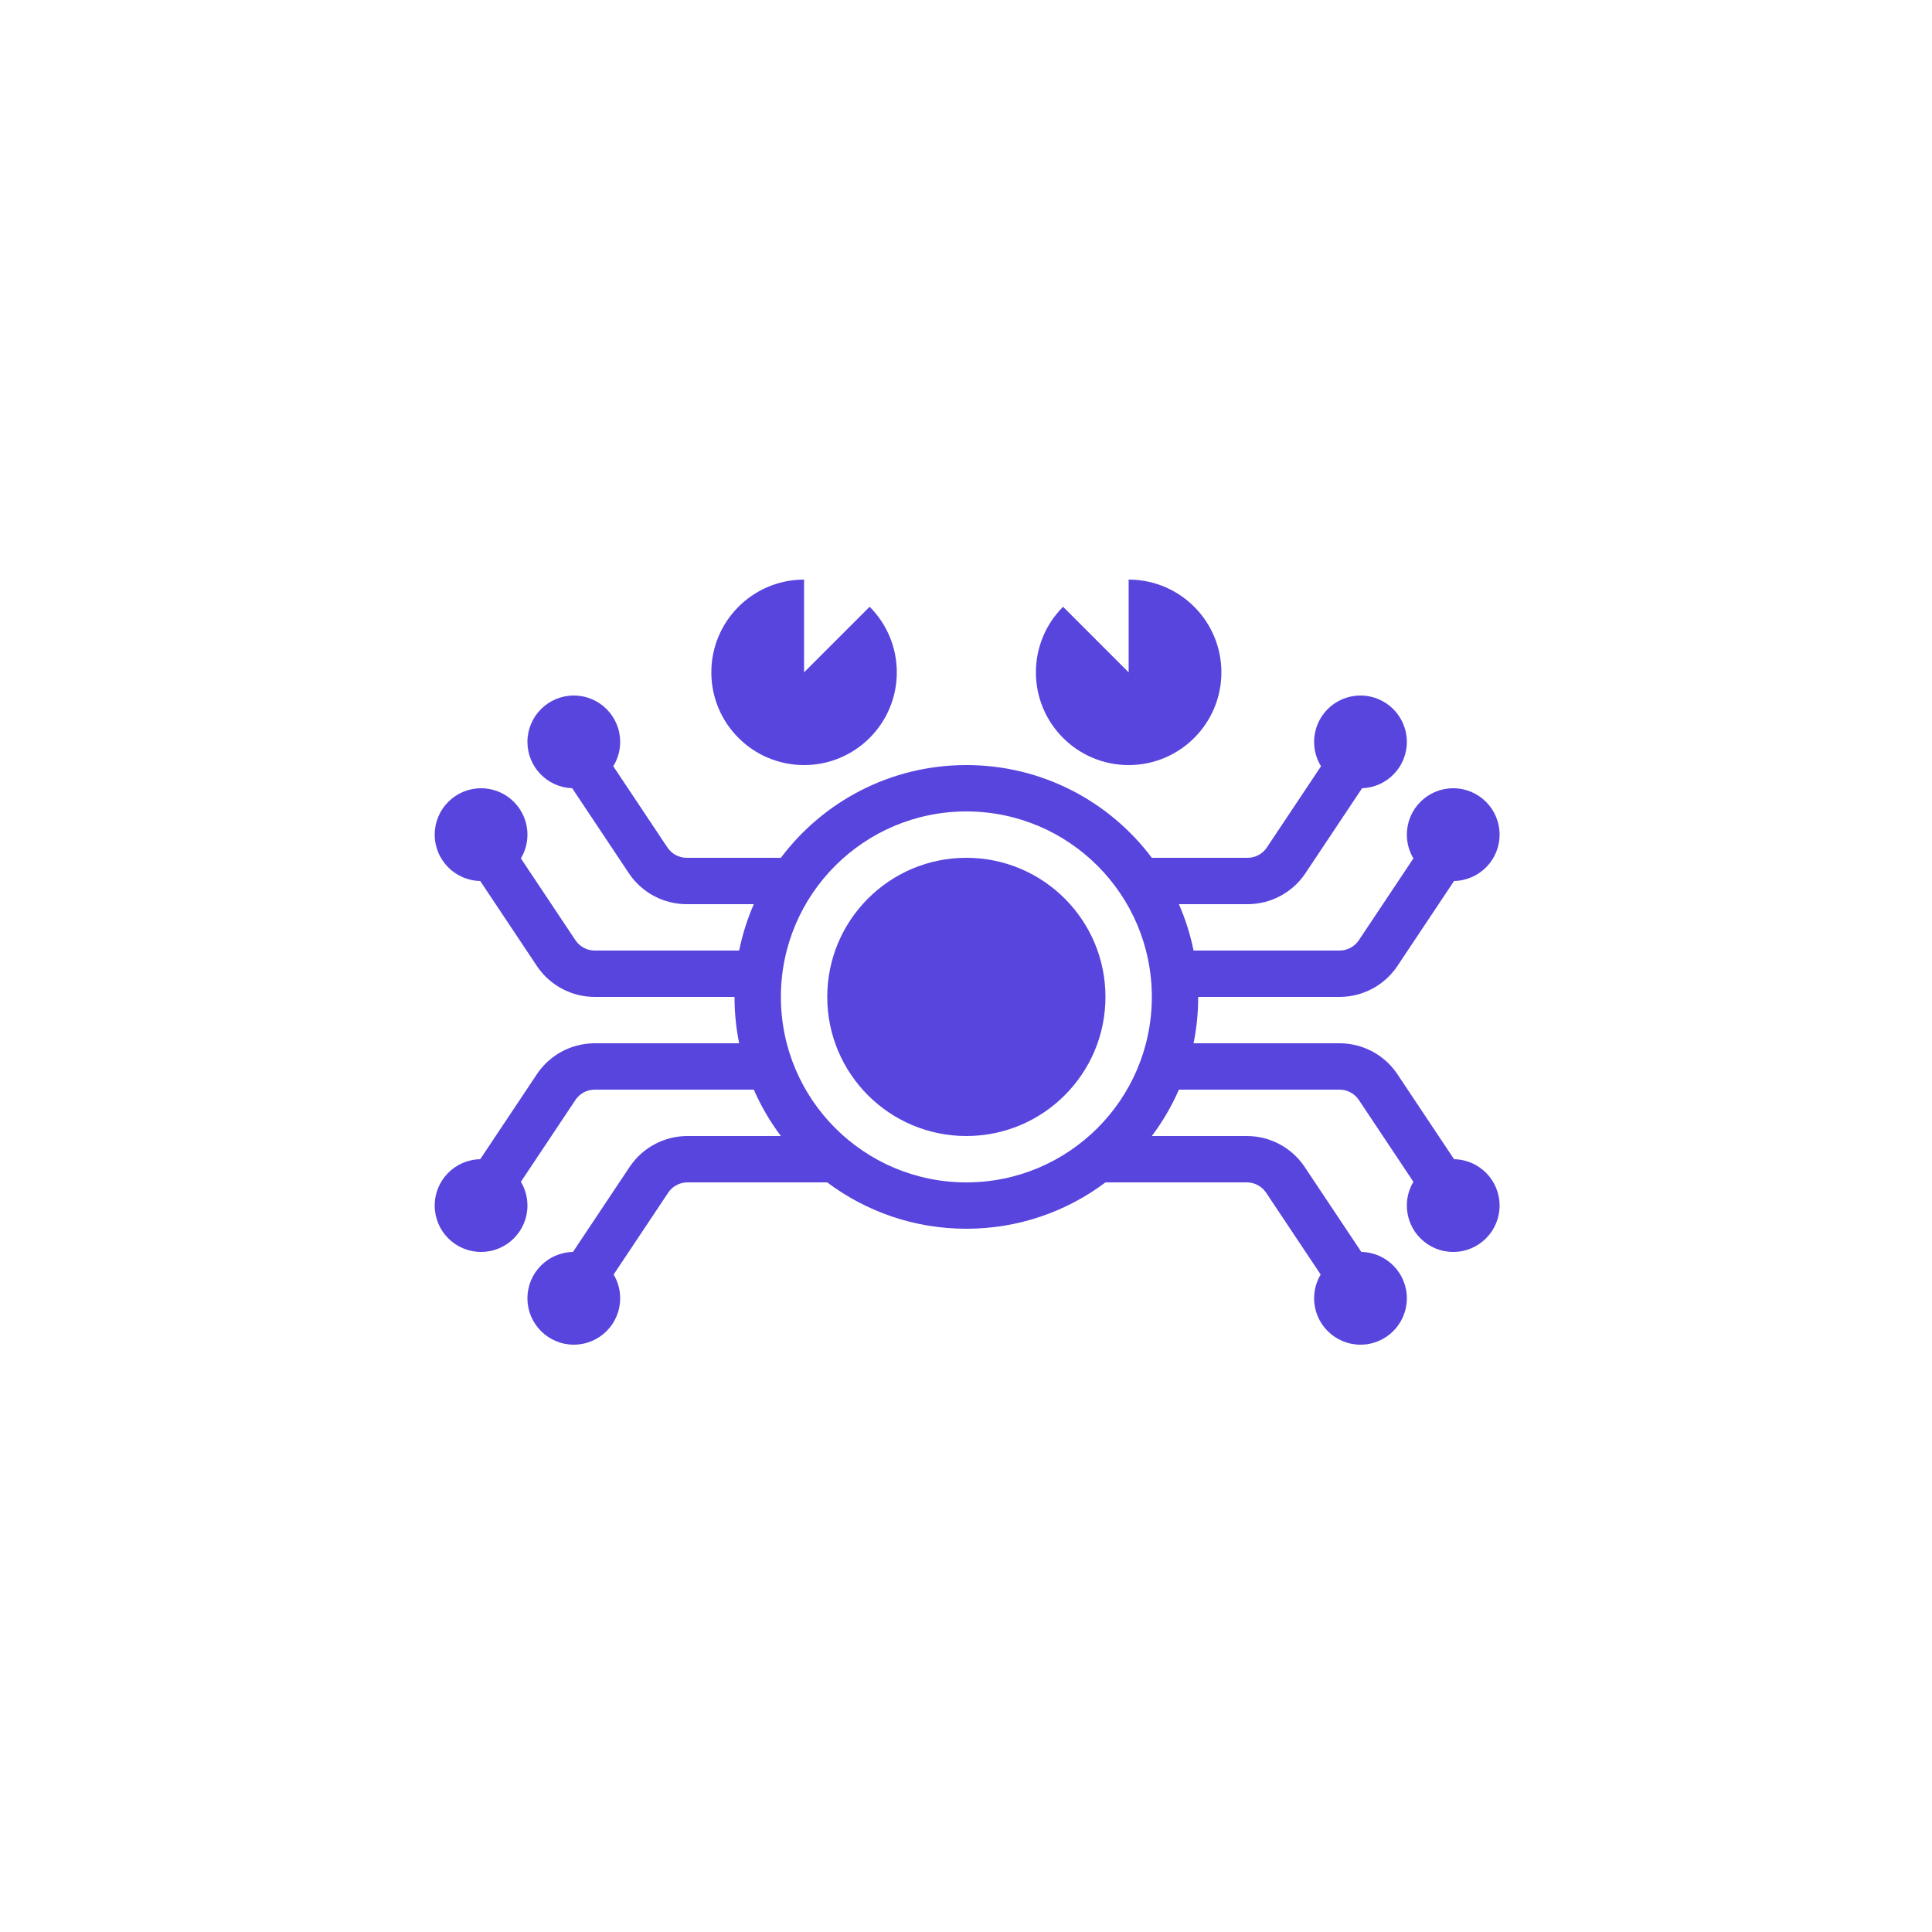 <?xml version="1.0" encoding="UTF-8"?>
<svg width="200px" height="200px" viewBox="0 0 200 200" version="1.1" xmlns="http://www.w3.org/2000/svg"
    xmlns:xlink="http://www.w3.org/1999/xlink">
    <title>C</title>
    <g id="页面-1" stroke="none" stroke-width="1" fill="none" fill-rule="evenodd">
        <g id="Pangolin1" fill="#ffffff" fill-rule="nonzero">
            <rect id="矩形" x="0" y="0" width="200" height="200"></rect>
        </g>
        <g id="C">
            <circle id="蒙版" cx="100" cy="100" r="100"></circle>
            <path
                d="M140.837,72 C143.488,72 145.637,74.149 145.637,76.8 C145.637,79.395 143.577,81.509 141.003,81.597 L135.139,90.394 L135.075,90.489 C133.754,92.403 131.588,93.562 129.263,93.599 L129.148,93.6 L122.04,93.6 C122.706,95.124 123.218,96.73 123.557,98.4 L138.671,98.4 L138.749,98.399 C139.496,98.375 140.19,98.003 140.624,97.395 L140.668,97.331 L146.315,88.861 C145.884,88.141 145.637,87.3 145.637,86.4 C145.637,83.749 147.786,81.6 150.437,81.6 C153.088,81.6 155.237,83.749 155.237,86.4 C155.237,89.022 153.135,91.152 150.525,91.199 L144.662,99.994 L144.598,100.089 C143.277,102.003 141.111,103.162 138.786,103.199 L138.671,103.2 L124.037,103.2 C124.037,104.844 123.872,106.449 123.557,108 L138.671,108 C141.04,108 143.255,109.165 144.598,111.111 L144.662,111.206 L150.525,120.001 C153.135,120.048 155.237,122.178 155.237,124.8 C155.237,127.451 153.088,129.6 150.437,129.6 C147.786,129.6 145.637,127.451 145.637,124.8 C145.637,123.9 145.884,123.059 146.315,122.339 L140.668,113.869 C140.237,113.223 139.522,112.826 138.749,112.801 L138.671,112.8 L122.04,112.8 C121.291,114.514 120.348,116.123 119.238,117.6 L129.071,117.6 C131.44,117.6 133.655,118.765 134.998,120.711 L135.062,120.806 L140.925,129.601 C143.535,129.648 145.637,131.778 145.637,134.4 C145.637,137.051 143.488,139.2 140.837,139.2 C138.186,139.2 136.037,137.051 136.037,134.4 C136.037,133.5 136.284,132.659 136.715,131.939 L131.068,123.469 C130.637,122.823 129.922,122.426 129.149,122.401 L129.071,122.4 L114.439,122.401 C110.427,125.414 105.441,127.2 100.037,127.2 C94.633,127.2 89.647,125.414 85.635,122.401 L71.166,122.4 L71.088,122.401 C70.341,122.425 69.647,122.797 69.213,123.405 L69.169,123.469 L63.522,131.939 C63.953,132.659 64.2,133.501 64.2,134.4 C64.2,137.051 62.051,139.2 59.4,139.2 C56.749,139.2 54.6,137.051 54.6,134.4 C54.6,131.778 56.702,129.648 59.312,129.601 L65.175,120.806 L65.239,120.711 C66.56,118.797 68.725,117.638 71.051,117.601 L71.166,117.6 L80.836,117.6 C79.726,116.123 78.783,114.514 78.034,112.8 L61.566,112.8 L61.488,112.801 C60.741,112.825 60.047,113.197 59.613,113.805 L59.569,113.869 L53.922,122.339 C54.353,123.059 54.6,123.901 54.6,124.8 C54.6,127.451 52.451,129.6 49.8,129.6 C47.149,129.6 45,127.451 45,124.8 C45,122.178 47.102,120.048 49.712,120.001 L55.575,111.206 L55.639,111.111 C56.96,109.197 59.125,108.038 61.451,108.001 L61.566,108 L76.517,108 C76.221,106.541 76.057,105.033 76.039,103.49 L76.037,103.2 L61.566,103.2 C59.197,103.2 56.982,102.035 55.639,100.089 L55.575,99.994 L49.712,91.199 C47.102,91.152 45,89.022 45,86.4 C45,83.749 47.149,81.6 49.8,81.6 C52.451,81.6 54.6,83.749 54.6,86.4 C54.6,87.299 54.353,88.141 53.922,88.861 L59.569,97.331 C60,97.977 60.715,98.374 61.488,98.399 L61.566,98.4 L76.517,98.4 C76.856,96.73 77.368,95.124 78.034,93.6 L71.089,93.6 C68.72,93.6 66.505,92.435 65.162,90.489 L65.098,90.394 L59.234,81.597 C56.66,81.509 54.6,79.395 54.6,76.8 C54.6,74.149 56.749,72 59.4,72 C62.051,72 64.2,74.149 64.2,76.8 C64.2,77.725 63.938,78.588 63.485,79.321 L69.092,87.731 C69.523,88.377 70.238,88.774 71.011,88.799 L71.089,88.8 L80.836,88.8 C85.214,82.97 92.185,79.2 100.037,79.2 C107.889,79.2 114.86,82.97 119.238,88.8 L129.148,88.8 L129.226,88.799 C129.973,88.775 130.666,88.403 131.101,87.795 L131.145,87.731 L136.752,79.321 C136.298,78.588 136.037,77.725 136.037,76.8 C136.037,74.149 138.186,72 140.837,72 Z M100.037,84 C89.433,84 80.837,92.596 80.837,103.2 C80.837,113.804 89.433,122.4 100.037,122.4 C110.641,122.4 119.237,113.804 119.237,103.2 C119.237,92.596 110.641,84 100.037,84 Z M100.037,88.8 C107.99,88.8 114.437,95.247 114.437,103.2 C114.437,111.153 107.99,117.6 100.037,117.6 C92.084,117.6 85.637,111.153 85.637,103.2 C85.637,95.247 92.084,88.8 100.037,88.8 Z M116.837,60 L116.996,60.001 C122.224,60.086 126.437,64.351 126.437,69.6 C126.437,74.902 122.139,79.2 116.837,79.2 C111.535,79.2 107.237,74.902 107.237,69.6 C107.237,66.995 108.275,64.632 109.959,62.902 L110.049,62.812 L116.837,69.6 L116.837,60 Z M83.237,60 L83.237,69.6 L90.025,62.812 C91.762,64.549 92.837,66.949 92.837,69.6 C92.837,74.902 88.539,79.2 83.237,79.2 C77.935,79.2 73.637,74.902 73.637,69.6 C73.637,64.351 77.849,60.086 83.078,60.001 L83.237,60 Z"
                fill="#5745de" fill-rule="nonzero"></path>
        </g>
    </g>
</svg>